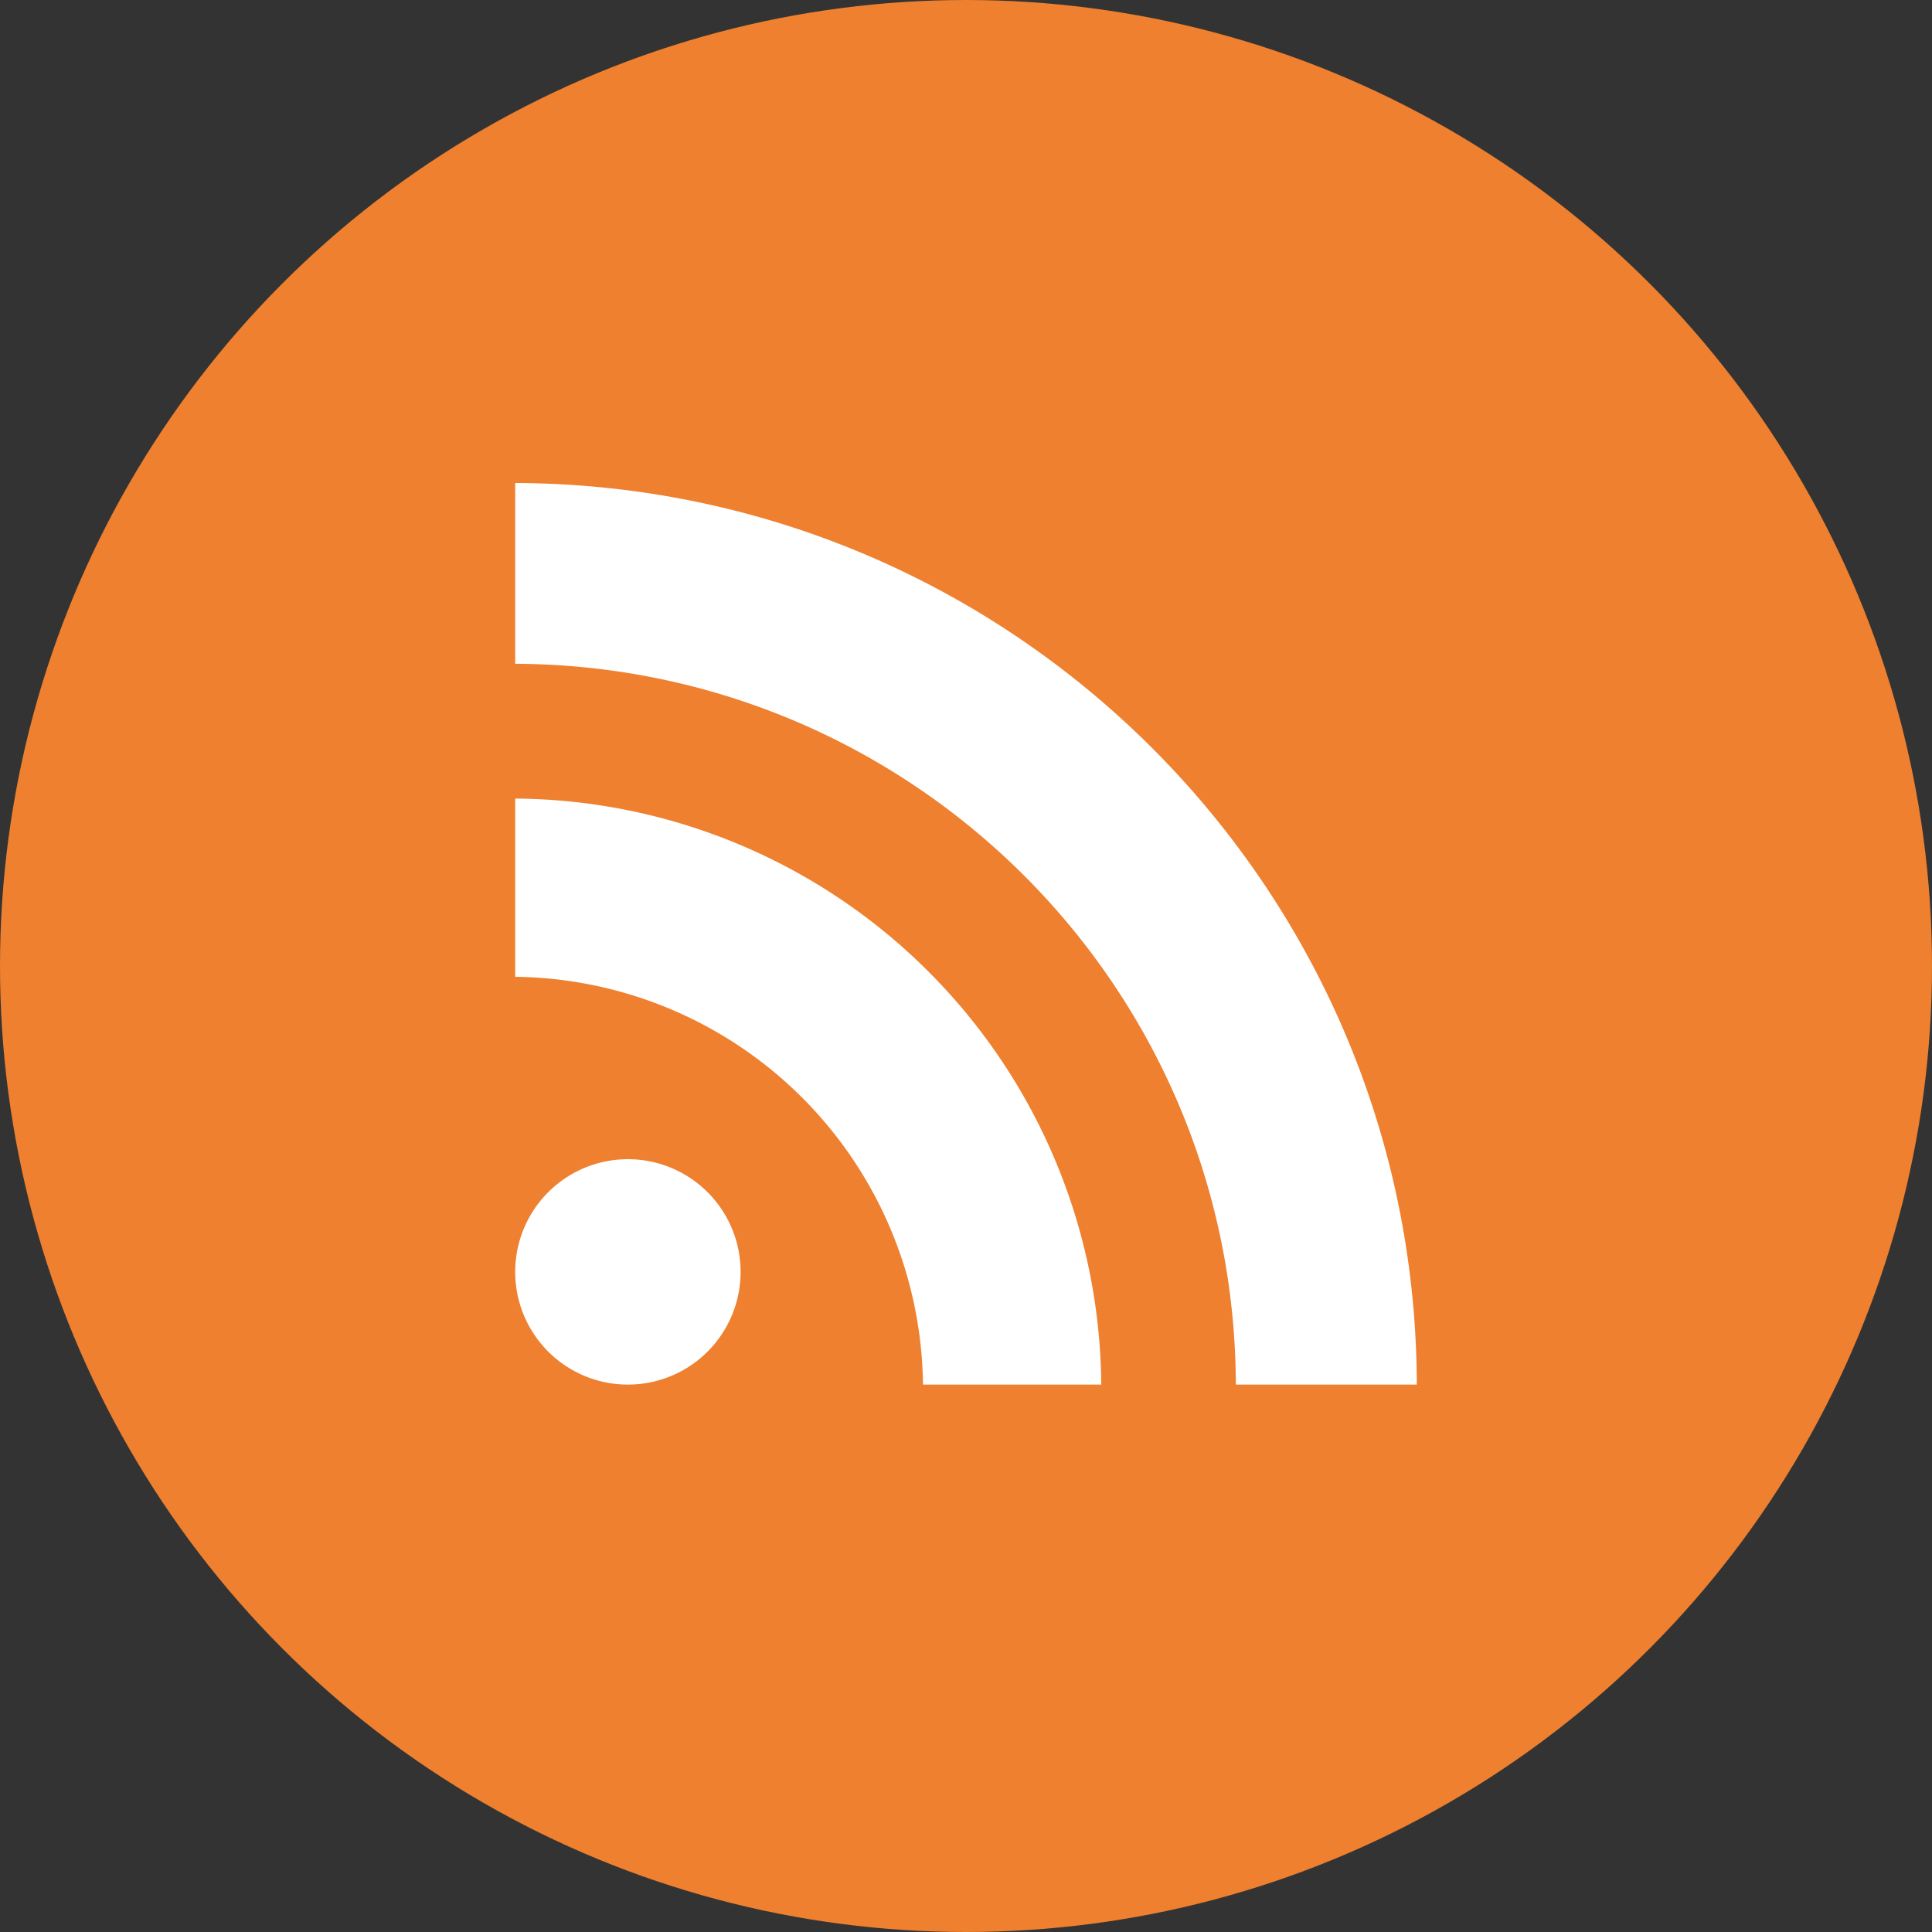 <svg xmlns="http://www.w3.org/2000/svg" width="30" height="30"><rect width="100%" height="100%" fill="#333333" stroke="none"/><g fill="none" fill-rule="evenodd"><circle cx="15" cy="15" r="15" fill="#EE802F"/><path fill="#FFF" d="M8 10.307c6.172.027 11.172 5.014 11.19 11.193H22c-.017-7.718-6.274-13.973-14-14v2.807zM8 12.4v2.768a6.407 6.407 0 0 1 6.332 6.332H17.1A9.167 9.167 0 0 0 8 12.4zm3.5 7.35a1.75 1.75 0 1 1-3.5 0 1.75 1.75 0 0 1 3.5 0z"/></g></svg>